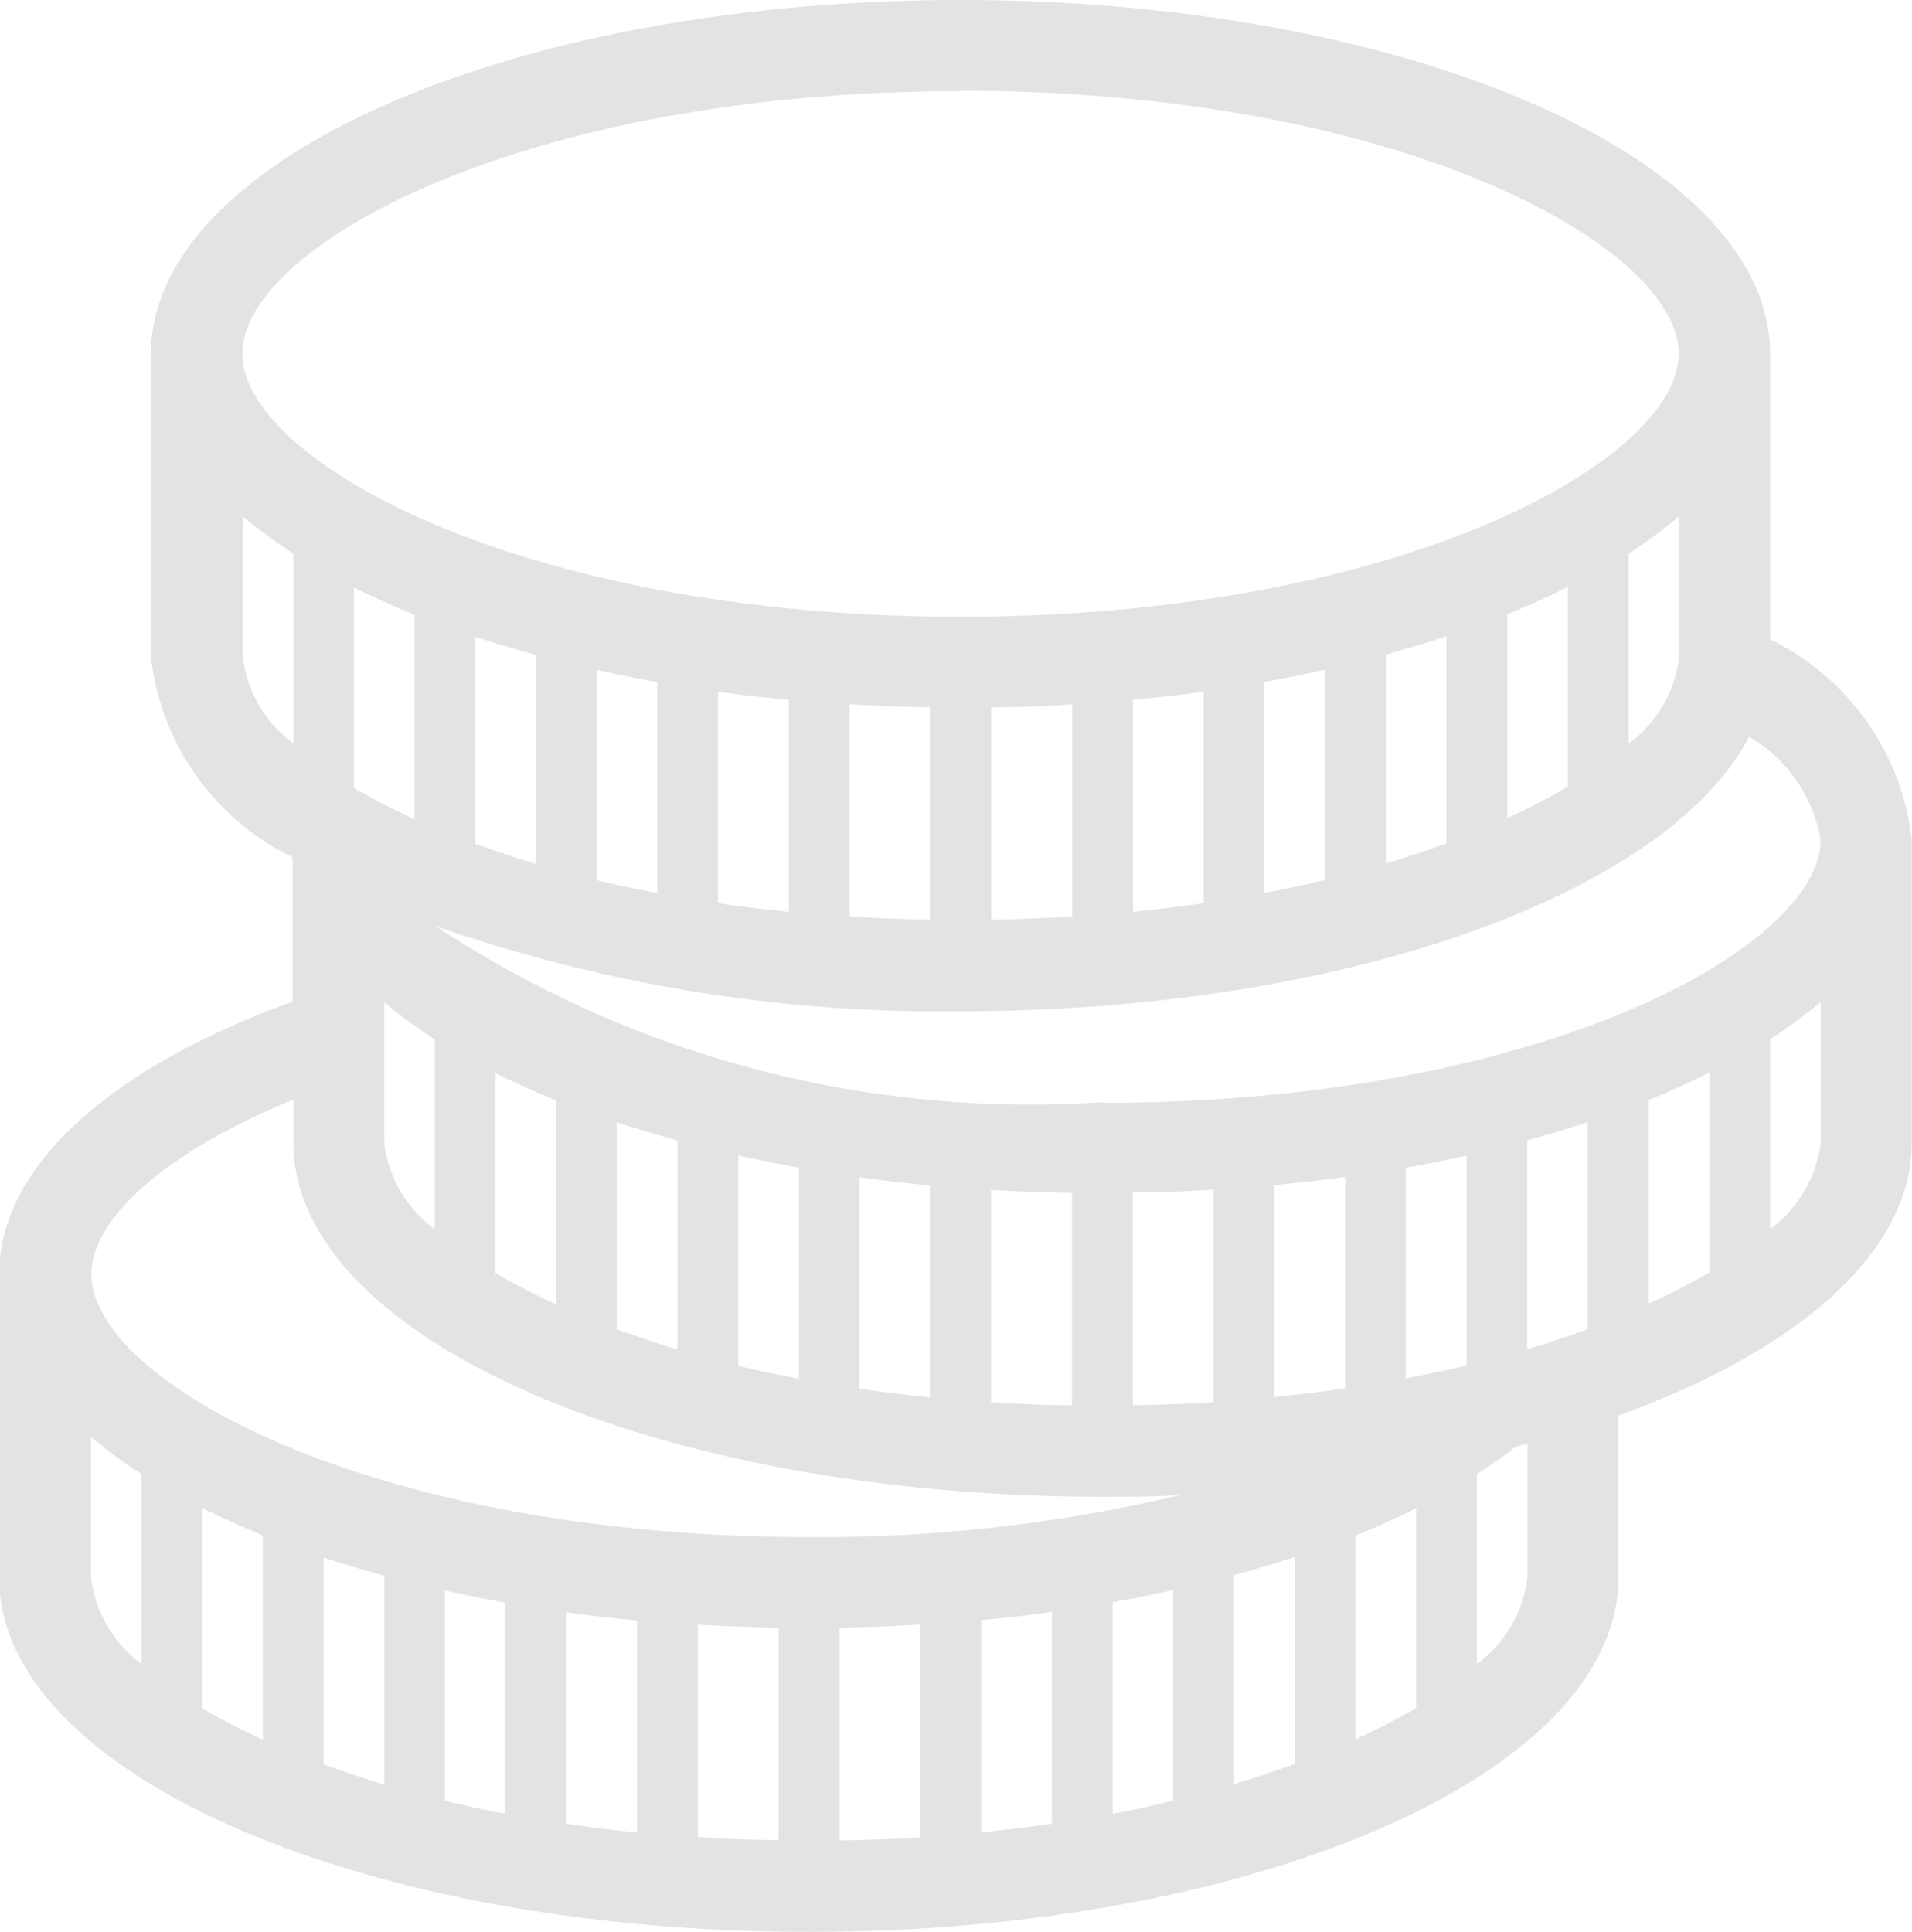 <svg id="noun-money-39956" xmlns="http://www.w3.org/2000/svg" width="13.934" height="14.08" viewBox="0 0 13.934 14.08">
  <path id="Path_2469" data-name="Path 2469" d="M238.8,159.671V157.59c0-1.425-2.64-2.58-5.9-2.58s-5.9,1.155-5.9,2.58V159.8a1.854,1.854,0,0,0,1.032,1.457v1.052c-1.306.473-2.138,1.188-2.138,1.988v2.211c0,1.426,2.641,2.58,5.9,2.58s5.9-1.155,5.9-2.58v-1.182c1.306-.473,2.138-1.188,2.138-1.988v-2.212a1.855,1.855,0,0,0-1.033-1.457Zm-5.9-4c3.2,0,5.234,1.135,5.234,1.916s-2.039,1.917-5.234,1.917-5.234-1.135-5.234-1.917S229.708,155.674,232.9,155.674Zm4.571,9.025c-.14.051-.287.1-.442.147v-1.524q.229-.062.442-.132Zm-.884.265q-.213.051-.442.094V163.52c.151-.027.3-.057.442-.089Zm-.885.167q-.25.036-.516.063v-1.545c.175-.016.347-.036.516-.059Zm-.958.1q-.288.018-.589.023V163.7q.3,0,.589-.022Zm-1.032.023c-.2,0-.4-.011-.59-.023v-1.547q.291.017.59.022Zm-1.032-.058q-.265-.027-.516-.063V163.59c.169.023.341.042.516.059Zm-.958-.136c-.152-.029-.3-.06-.442-.094v-1.533c.145.032.291.062.442.089Zm-.885-.213c-.155-.046-.3-.1-.442-.147v-1.509q.214.07.442.132Zm-.884-.329a4.765,4.765,0,0,1-.442-.228v-1.457c.139.069.287.135.442.2Zm-.885-.547a.917.917,0,0,1-.368-.629v-1.026a3.419,3.419,0,0,0,.368.271Zm-.589-4.676q.209.1.442.2v1.488a4.749,4.749,0,0,1-.442-.228Zm.884.358q.214.07.442.132v1.524c-.155-.046-.3-.1-.442-.147Zm.885.241c.145.032.291.062.442.089v1.538c-.152-.029-.3-.06-.442-.094Zm.885.16c.169.023.341.042.516.059v1.545q-.266-.027-.516-.063Zm.958.091q.291.017.589.022v1.548q-.3-.005-.589-.023Zm1.032.022q.3,0,.59-.022v1.547q-.288.018-.59.023Zm1.033-.055c.175-.016.347-.036.516-.059v1.541c-.167.025-.339.045-.516.063Zm.958-.13c.151-.027.3-.057.442-.089v1.533c-.142.034-.29.065-.442.094Zm.885-.2q.229-.062.442-.132v1.509c-.14.051-.287.1-.442.147Zm.885-.293c.155-.062.3-.128.442-.2v1.457a4.671,4.671,0,0,1-.442.228Zm.885-.443a3.484,3.484,0,0,0,.368-.271V159.8a.918.918,0,0,1-.368.629Zm-10.1.755v-1.026a3.463,3.463,0,0,0,.369.271v1.384A.916.916,0,0,1,227.67,159.8Zm.369,3.224v.315c0,1.425,2.64,2.58,5.9,2.58.192,0,.381,0,.568-.013a11.393,11.393,0,0,1-2.706.307c-3.2,0-5.234-1.135-5.234-1.916,0-.4.532-.888,1.475-1.273Zm-1.475,3.484v-1.025a3.461,3.461,0,0,0,.369.271v1.384a.92.92,0,0,1-.369-.63Zm.811.948V166q.209.1.442.2v1.487a4.716,4.716,0,0,1-.442-.228Zm.884.41V166.36q.214.07.442.132v1.523c-.155-.046-.3-.1-.442-.147Zm.884.265V166.6c.145.032.291.062.442.089v1.538C229.434,168.2,229.286,168.167,229.144,168.133Zm.885.167V166.76c.169.023.341.042.516.059v1.545Q230.279,168.338,230.029,168.3Zm.958.1v-1.547q.291.017.589.022v1.548q-.3,0-.589-.023Zm1.032.023v-1.548q.3-.005.59-.023V168.4Q232.322,168.417,232.019,168.422Zm1.033-.058v-1.545c.175-.016.347-.036.516-.059V168.3q-.25.036-.516.063Zm.958-.137v-1.538c.151-.027.3-.057.442-.089v1.533C234.31,168.167,234.162,168.2,234.01,168.227Zm.885-.213v-1.523q.229-.062.442-.132v1.508c-.14.051-.286.1-.442.147Zm.885-.329V166.2c.155-.062.3-.128.442-.2v1.457a4.758,4.758,0,0,1-.442.228Zm1.253-1.175a.918.918,0,0,1-.368.629v-1.383c.1-.064.194-.131.282-.2l.087-.023v.977Zm.884-1.994v-1.488c.155-.062.3-.128.442-.2v1.457a4.693,4.693,0,0,1-.442.228Zm1.254-1.176a.918.918,0,0,1-.369.629v-1.384a3.442,3.442,0,0,0,.369-.271Zm-5.234-.295a7.859,7.859,0,0,1-4.86-1.283,11.179,11.179,0,0,0,3.827.62c2.8,0,5.147-.858,5.745-2a1.078,1.078,0,0,1,.521.751c0,.781-2.039,1.917-5.234,1.917Z" transform="translate(-225.9 -155.01)" fill="#e3e3e3"/>
</svg>
